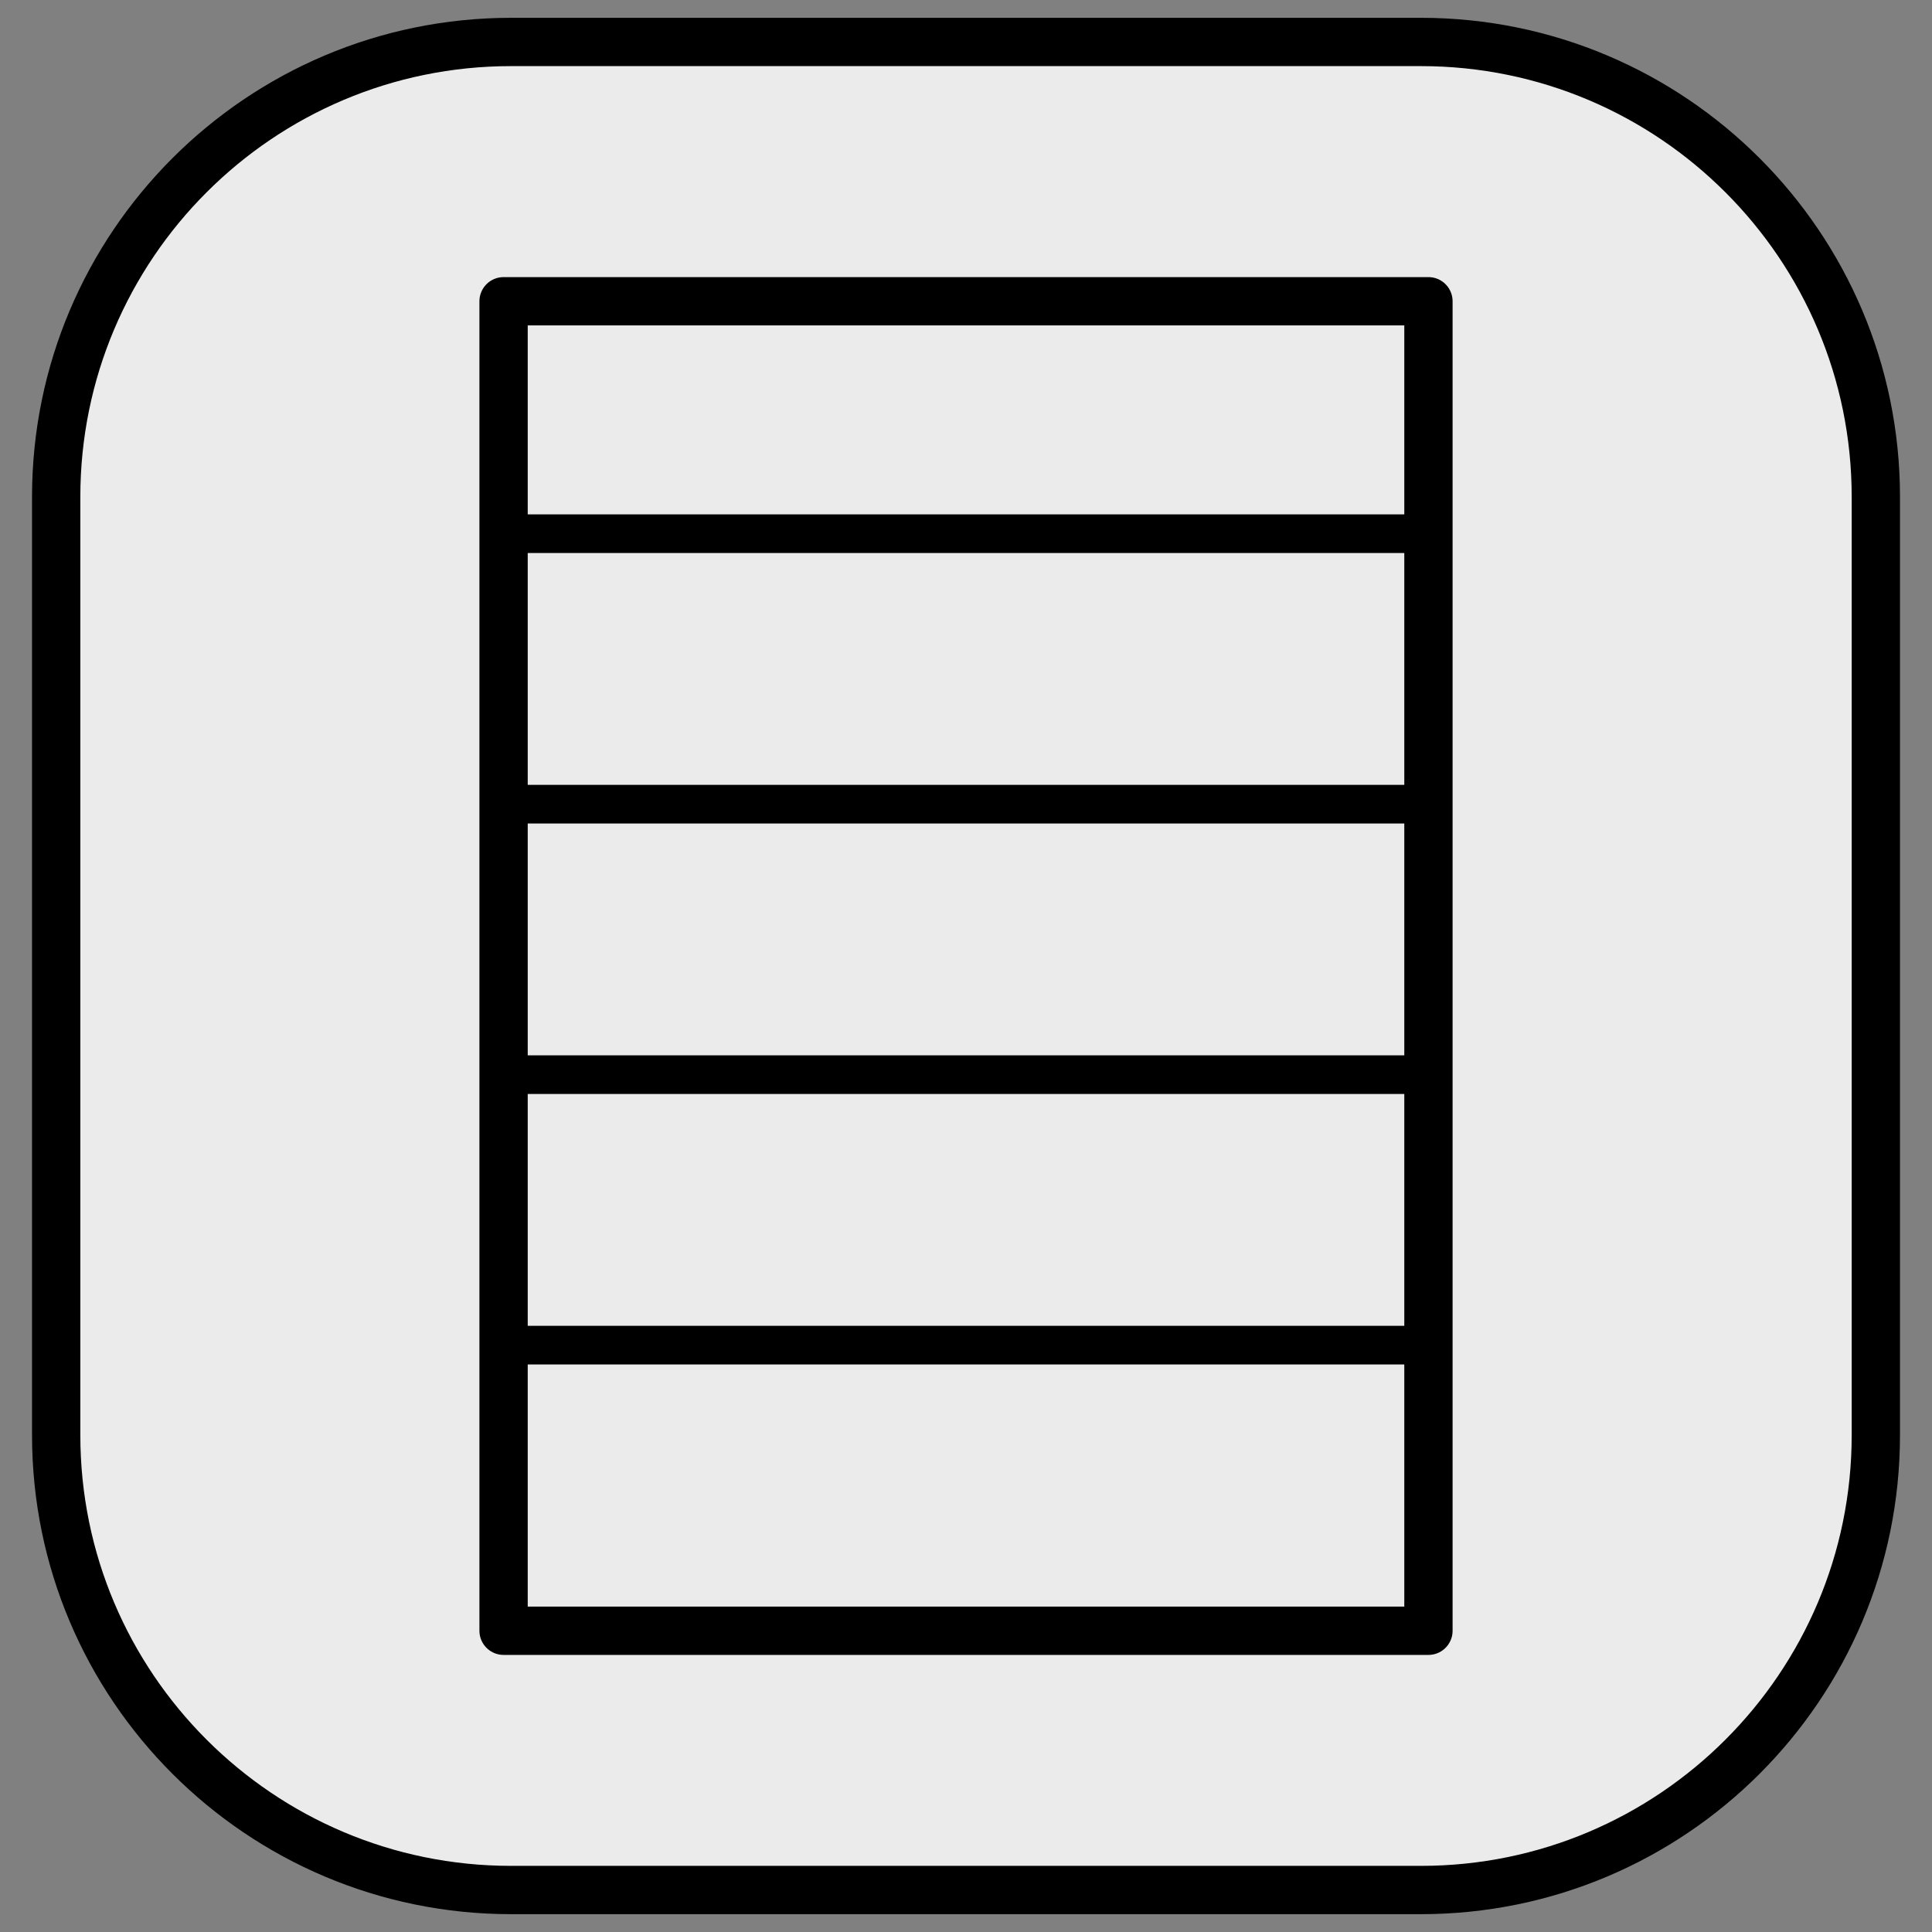 <?xml version="1.0" encoding="UTF-8" standalone="no"?>
<!DOCTYPE svg PUBLIC "-//W3C//DTD SVG 1.1//EN" "http://www.w3.org/Graphics/SVG/1.1/DTD/svg11.dtd">
<svg width="100%" height="100%" viewBox="0 0 100 100" version="1.1" xmlns="http://www.w3.org/2000/svg" xmlns:xlink="http://www.w3.org/1999/xlink" xml:space="preserve" xmlns:serif="http://www.serif.com/" style="fill-rule:evenodd;clip-rule:evenodd;stroke-linecap:round;stroke-linejoin:round;stroke-miterlimit:1.5;">
    <rect x="0" y="0" width="100" height="100" fill="#808080" stroke="none"/>
    <g transform="matrix(1,0,0,1,0.944,0.05)">
        <path d="M96.149,25.668C96.149,12.673 85.598,2.122 72.602,2.122L25.51,2.122C12.515,2.122 1.964,12.673 1.964,25.668L1.964,74.231C1.964,87.226 12.515,97.777 25.51,97.777L72.602,97.777C85.598,97.777 96.149,87.226 96.149,74.231L96.149,25.668Z" style="fill:rgb(235,235,235);stroke:black;stroke-width:2.5px;"/>
    </g>
    <g transform="matrix(1,0,0,1,7.317,-2.255)">
        <rect x="18.748" y="17.848" width="47.871" height="68.815" style="fill:rgb(235,235,235);stroke:black;stroke-width:2.5px;"/>
    </g>
    <g transform="matrix(1,0,0,1,0.001,6.155)">
        <path d="M26.065,21.47L73.935,21.47" style="fill:none;stroke:black;stroke-width:2px;"/>
    </g>
    <g transform="matrix(1,0,0,1,0.001,20.155)">
        <path d="M26.065,21.47L73.935,21.47" style="fill:none;stroke:black;stroke-width:2px;"/>
    </g>
    <g transform="matrix(1,0,0,1,0.001,34.155)">
        <path d="M26.065,21.47L73.935,21.47" style="fill:none;stroke:black;stroke-width:2px;"/>
    </g>
    <g transform="matrix(1,0,0,1,0.001,48.155)">
        <path d="M26.065,21.47L73.935,21.47" style="fill:none;stroke:black;stroke-width:2px;"/>
    </g>
</svg>
